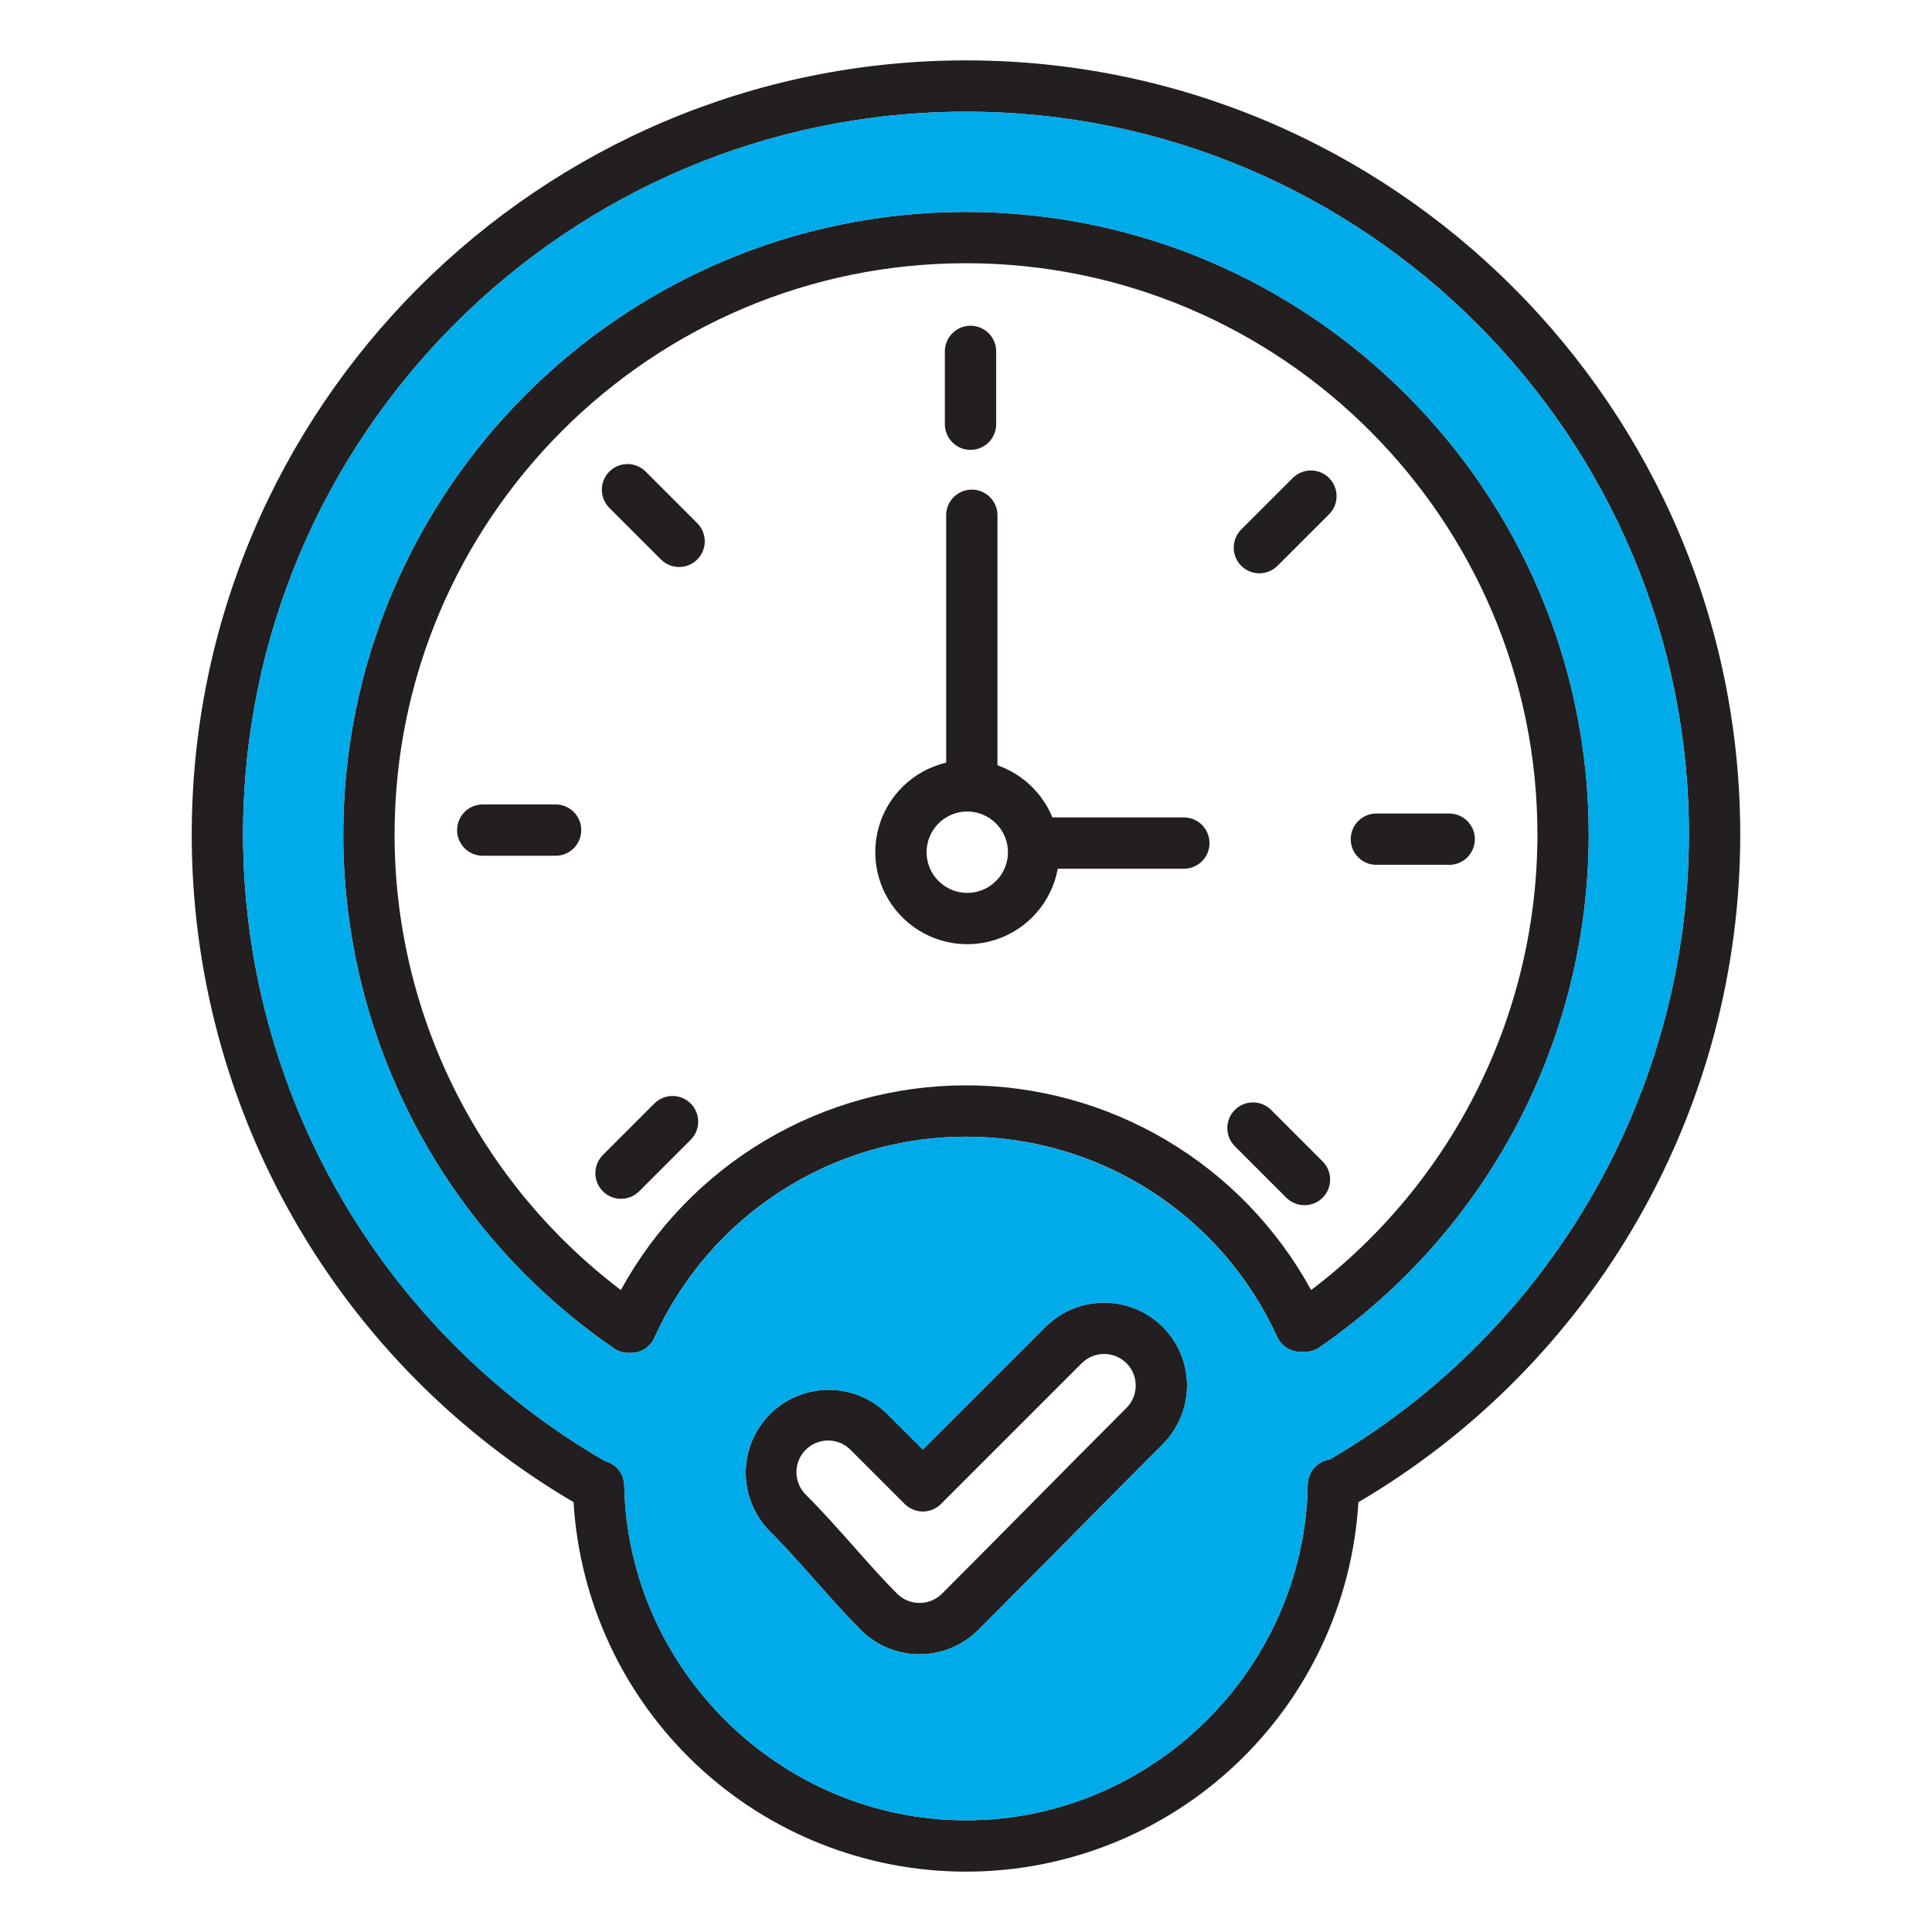 <svg width="104" height="104" viewBox="0 0 104 104" fill="none" xmlns="http://www.w3.org/2000/svg">
<path fill-rule="evenodd" clip-rule="evenodd" d="M60.639 73.381C60.319 73.064 59.886 72.885 59.436 72.885C58.985 72.885 58.553 73.064 58.232 73.381L50.653 80.96C50.525 81.088 50.373 81.19 50.205 81.259C50.038 81.329 49.858 81.365 49.676 81.365C49.495 81.365 49.315 81.329 49.148 81.259C48.98 81.19 48.828 81.088 48.7 80.96L45.773 78.033C45.453 77.717 45.02 77.541 44.571 77.543C44.121 77.544 43.69 77.724 43.372 78.041C43.054 78.359 42.874 78.79 42.872 79.24C42.87 79.689 43.045 80.122 43.361 80.443C44.279 81.36 45.159 82.352 46.009 83.31C46.807 84.21 47.561 85.059 48.293 85.791C48.614 86.109 49.047 86.287 49.499 86.287C49.95 86.287 50.384 86.109 50.705 85.791C52.363 84.133 54.04 82.438 55.663 80.798C57.289 79.154 58.974 77.454 60.639 75.787C60.958 75.467 61.136 75.035 61.136 74.584C61.136 74.133 60.958 73.7 60.639 73.381L60.639 73.381ZM62.593 71.427C63.429 72.265 63.899 73.4 63.899 74.584C63.899 75.768 63.429 76.903 62.593 77.741C60.931 79.403 59.252 81.1 57.627 82.742C56.003 84.384 54.323 86.082 52.657 87.745C51.819 88.581 50.683 89.05 49.5 89.05C48.316 89.05 47.18 88.581 46.342 87.745C45.548 86.953 44.769 86.076 43.944 85.144C43.119 84.216 42.268 83.255 41.407 82.397C40.588 81.555 40.133 80.425 40.141 79.251C40.149 78.076 40.619 76.952 41.45 76.121C42.28 75.291 43.404 74.821 44.578 74.813C45.753 74.805 46.883 75.26 47.725 76.079L49.677 78.029L56.278 71.428C57.116 70.592 58.252 70.122 59.435 70.122C60.619 70.122 61.754 70.592 62.592 71.428L62.593 71.427ZM82.76 44.929C82.76 27.968 68.959 14.17 51.999 14.17C35.04 14.17 21.24 27.969 21.24 44.929C21.241 49.678 22.341 54.363 24.455 58.615C26.568 62.868 29.637 66.574 33.421 69.443C35.244 66.108 37.93 63.325 41.199 61.386C44.468 59.447 48.199 58.424 51.999 58.424C55.8 58.424 59.531 59.447 62.8 61.386C66.069 63.325 68.755 66.108 70.578 69.443C74.362 66.574 77.43 62.867 79.543 58.615C81.657 54.362 82.757 49.678 82.76 44.929ZM85.522 44.929C85.522 26.445 70.483 11.407 51.999 11.407C33.515 11.407 18.476 26.445 18.476 44.929C18.478 50.377 19.806 55.743 22.347 60.562C24.887 65.381 28.564 69.508 33.058 72.588C33.288 72.745 33.561 72.829 33.84 72.828H33.968C34.233 72.828 34.492 72.751 34.715 72.608C34.938 72.464 35.114 72.259 35.223 72.017C36.679 68.794 39.033 66.059 42.003 64.138C44.973 62.218 48.433 61.193 51.969 61.188C55.506 61.182 58.97 62.195 61.946 64.106C64.921 66.017 67.284 68.745 68.75 71.964C68.861 72.204 69.038 72.409 69.26 72.552C69.483 72.695 69.743 72.771 70.007 72.771H70.248C70.527 72.772 70.8 72.687 71.03 72.527C75.498 69.443 79.151 65.321 81.676 60.514C84.2 55.707 85.52 50.359 85.523 44.93L85.522 44.929ZM90.914 44.929C90.903 51.734 89.113 58.418 85.722 64.317C82.331 70.217 77.456 75.127 71.582 78.562C71.256 78.609 70.958 78.77 70.741 79.016C70.523 79.263 70.401 79.579 70.395 79.908C70.224 89.877 61.972 97.986 51.999 97.986C42.053 97.986 33.802 89.9 33.604 79.96C33.598 79.66 33.494 79.369 33.307 79.133C33.121 78.897 32.863 78.728 32.572 78.652C26.654 75.23 21.74 70.314 18.32 64.396C14.899 58.478 13.094 51.765 13.084 44.929C13.084 23.471 30.542 6.013 52 6.013C73.458 6.013 90.915 23.471 90.915 44.929H90.914ZM93.678 44.929C93.681 52.191 91.786 59.327 88.18 65.63C84.575 71.934 79.384 77.185 73.124 80.864C72.799 86.246 70.431 91.302 66.505 94.998C62.579 98.694 57.39 100.752 51.998 100.751C46.606 100.751 41.417 98.692 37.492 94.996C33.566 91.299 31.199 86.244 30.875 80.861C24.614 77.183 19.424 71.932 15.818 65.629C12.213 59.327 10.318 52.191 10.321 44.929C10.321 21.947 29.018 3.25 52 3.25C74.982 3.25 93.678 21.947 93.678 44.929L93.678 44.929ZM54.259 45.873C54.259 46.307 54.13 46.73 53.89 47.09C53.649 47.45 53.307 47.731 52.907 47.897C52.507 48.063 52.067 48.106 51.642 48.022C51.217 47.938 50.827 47.729 50.521 47.423C50.214 47.117 50.006 46.727 49.921 46.302C49.837 45.877 49.88 45.437 50.045 45.037C50.211 44.637 50.491 44.294 50.852 44.054C51.212 43.813 51.635 43.684 52.068 43.684C52.649 43.685 53.205 43.916 53.616 44.326C54.027 44.736 54.258 45.293 54.259 45.873ZM65.109 45.384C65.109 45.75 64.963 46.102 64.704 46.361C64.445 46.62 64.094 46.765 63.727 46.765H56.94C56.779 47.643 56.384 48.461 55.797 49.133C55.209 49.805 54.451 50.306 53.602 50.583C52.754 50.859 51.846 50.901 50.975 50.704C50.105 50.507 49.304 50.078 48.657 49.463C48.01 48.848 47.541 48.07 47.3 47.21C47.059 46.351 47.055 45.442 47.288 44.581C47.521 43.719 47.983 42.937 48.624 42.316C49.266 41.695 50.063 41.259 50.932 41.054V27.738C50.932 27.371 51.077 27.02 51.336 26.761C51.595 26.502 51.947 26.356 52.313 26.356C52.679 26.356 53.031 26.502 53.29 26.761C53.549 27.02 53.694 27.371 53.694 27.738V41.196C54.357 41.428 54.964 41.799 55.474 42.282C55.983 42.766 56.385 43.352 56.652 44.002H63.726C64.092 44.002 64.444 44.147 64.703 44.406C64.962 44.665 65.107 45.017 65.107 45.383L65.109 45.384ZM34.755 25.385L37.528 28.158C37.657 28.286 37.76 28.438 37.83 28.606C37.901 28.774 37.937 28.954 37.938 29.136C37.938 29.318 37.903 29.498 37.833 29.666C37.764 29.835 37.662 29.988 37.533 30.116C37.405 30.245 37.252 30.347 37.083 30.417C36.915 30.486 36.735 30.522 36.553 30.521C36.371 30.521 36.191 30.484 36.023 30.414C35.855 30.343 35.702 30.241 35.574 30.111L32.801 27.339C32.542 27.079 32.397 26.728 32.397 26.362C32.397 25.995 32.542 25.644 32.801 25.385C33.061 25.125 33.412 24.98 33.778 24.98C34.145 24.98 34.496 25.126 34.755 25.385H34.755ZM29.908 43.303C30.274 43.303 30.626 43.448 30.885 43.707C31.144 43.966 31.289 44.318 31.289 44.684C31.289 45.05 31.144 45.402 30.885 45.661C30.626 45.92 30.274 46.065 29.908 46.065H25.986C25.62 46.065 25.269 45.92 25.01 45.661C24.751 45.402 24.605 45.05 24.605 44.684C24.605 44.318 24.751 43.966 25.01 43.707C25.269 43.448 25.62 43.303 25.986 43.303H29.908ZM35.226 59.401C35.355 59.273 35.507 59.171 35.675 59.101C35.842 59.032 36.022 58.996 36.203 58.996C36.385 58.996 36.565 59.032 36.732 59.102C36.9 59.171 37.052 59.273 37.181 59.401C37.309 59.529 37.411 59.682 37.48 59.849C37.549 60.017 37.585 60.197 37.585 60.378C37.585 60.56 37.549 60.739 37.48 60.907C37.41 61.075 37.309 61.227 37.18 61.355L34.407 64.128C34.279 64.257 34.127 64.358 33.959 64.428C33.791 64.497 33.612 64.533 33.43 64.533C33.249 64.533 33.069 64.497 32.902 64.428C32.734 64.358 32.582 64.257 32.453 64.128C32.325 64 32.223 63.848 32.154 63.68C32.084 63.512 32.049 63.333 32.049 63.151C32.049 62.97 32.084 62.79 32.154 62.623C32.223 62.455 32.325 62.303 32.453 62.174L35.226 59.401ZM68.424 59.746L71.197 62.519C71.325 62.647 71.427 62.799 71.496 62.967C71.566 63.135 71.601 63.314 71.601 63.496C71.601 63.677 71.566 63.857 71.496 64.025C71.427 64.192 71.325 64.344 71.197 64.473C71.068 64.601 70.916 64.703 70.748 64.772C70.581 64.842 70.401 64.877 70.22 64.877C70.038 64.877 69.859 64.842 69.691 64.772C69.523 64.703 69.371 64.601 69.243 64.473L66.471 61.701C66.212 61.441 66.066 61.09 66.066 60.724C66.066 60.357 66.212 60.006 66.471 59.747C66.73 59.488 67.081 59.342 67.448 59.342C67.814 59.342 68.165 59.488 68.425 59.747L68.424 59.746ZM78.011 43.792C78.378 43.792 78.729 43.937 78.988 44.196C79.247 44.455 79.392 44.807 79.392 45.173C79.392 45.539 79.247 45.891 78.988 46.15C78.729 46.409 78.378 46.554 78.011 46.554H74.091C73.725 46.554 73.373 46.409 73.114 46.15C72.855 45.891 72.71 45.539 72.71 45.173C72.71 44.807 72.855 44.455 73.114 44.196C73.373 43.937 73.725 43.792 74.091 43.792H78.011ZM69.59 25.73C69.849 25.471 70.2 25.326 70.567 25.326C70.933 25.326 71.284 25.471 71.544 25.73C71.803 25.989 71.948 26.34 71.948 26.707C71.948 27.073 71.803 27.425 71.544 27.684L68.77 30.457C68.511 30.716 68.159 30.861 67.793 30.861C67.427 30.861 67.075 30.716 66.816 30.457C66.557 30.198 66.412 29.846 66.412 29.48C66.411 29.114 66.557 28.762 66.816 28.503L69.59 25.73ZM50.862 22.836V18.915C50.862 18.549 51.007 18.198 51.266 17.939C51.525 17.68 51.877 17.534 52.243 17.534C52.609 17.534 52.961 17.68 53.22 17.939C53.479 18.198 53.624 18.549 53.624 18.915V22.836C53.624 23.202 53.479 23.553 53.22 23.812C52.961 24.071 52.609 24.217 52.243 24.217C51.877 24.217 51.525 24.071 51.266 23.812C51.007 23.553 50.862 23.202 50.862 22.836Z" fill="#231F20"/>
<path fill-rule="evenodd" clip-rule="evenodd" d="M51.999 97.987C61.973 97.987 70.225 89.877 70.396 79.909C70.401 79.581 70.524 79.264 70.741 79.018C70.959 78.771 71.257 78.61 71.582 78.563C77.457 75.129 82.332 70.218 85.723 64.318C89.114 58.418 90.904 51.734 90.914 44.929C90.914 23.471 73.457 6.012 51.999 6.012C30.542 6.012 13.084 23.471 13.084 44.929C13.094 51.765 14.899 58.478 18.319 64.397C21.739 70.315 26.654 75.231 32.572 78.653C32.863 78.729 33.121 78.898 33.307 79.134C33.494 79.37 33.598 79.66 33.604 79.961C33.802 89.901 42.054 97.987 51.999 97.987L51.999 97.987ZM62.592 77.741C60.93 79.403 59.251 81.101 57.626 82.743C56.002 84.385 54.322 86.082 52.657 87.746C51.818 88.581 50.683 89.051 49.499 89.051C48.315 89.051 47.18 88.581 46.341 87.746C45.547 86.954 44.768 86.076 43.943 85.145C43.118 84.217 42.267 83.256 41.407 82.397C40.587 81.556 40.133 80.425 40.141 79.251C40.148 78.077 40.618 76.953 41.449 76.122C42.279 75.292 43.403 74.822 44.578 74.814C45.752 74.806 46.882 75.261 47.724 76.08L49.676 78.03L56.278 71.428C56.692 71.014 57.184 70.685 57.726 70.461C58.268 70.237 58.848 70.121 59.434 70.121C60.021 70.121 60.601 70.237 61.143 70.461C61.684 70.685 62.176 71.014 62.591 71.429C63.006 71.843 63.334 72.336 63.559 72.877C63.783 73.419 63.898 73.999 63.898 74.586C63.898 75.172 63.783 75.752 63.559 76.294C63.334 76.836 63.005 77.328 62.591 77.742L62.592 77.741ZM51.999 61.188C48.459 61.192 44.994 62.215 42.019 64.135C39.044 66.056 36.685 68.792 35.223 72.017C35.114 72.259 34.938 72.464 34.715 72.608C34.492 72.751 34.233 72.828 33.968 72.828H33.84C33.561 72.828 33.289 72.745 33.058 72.588C28.564 69.508 24.888 65.381 22.347 60.562C19.806 55.743 18.477 50.377 18.476 44.929C18.476 26.445 33.516 11.407 51.999 11.407C70.483 11.407 85.522 26.445 85.522 44.929C85.52 50.358 84.2 55.706 81.675 60.513C79.151 65.32 75.498 69.442 71.029 72.526C70.8 72.686 70.527 72.771 70.248 72.77H70.007C69.742 72.77 69.483 72.694 69.26 72.551C69.037 72.407 68.86 72.203 68.75 71.963C67.281 68.752 64.922 66.031 61.953 64.121C58.984 62.211 55.53 61.193 51.999 61.188Z" fill="#00ABEA"/>
</svg>
